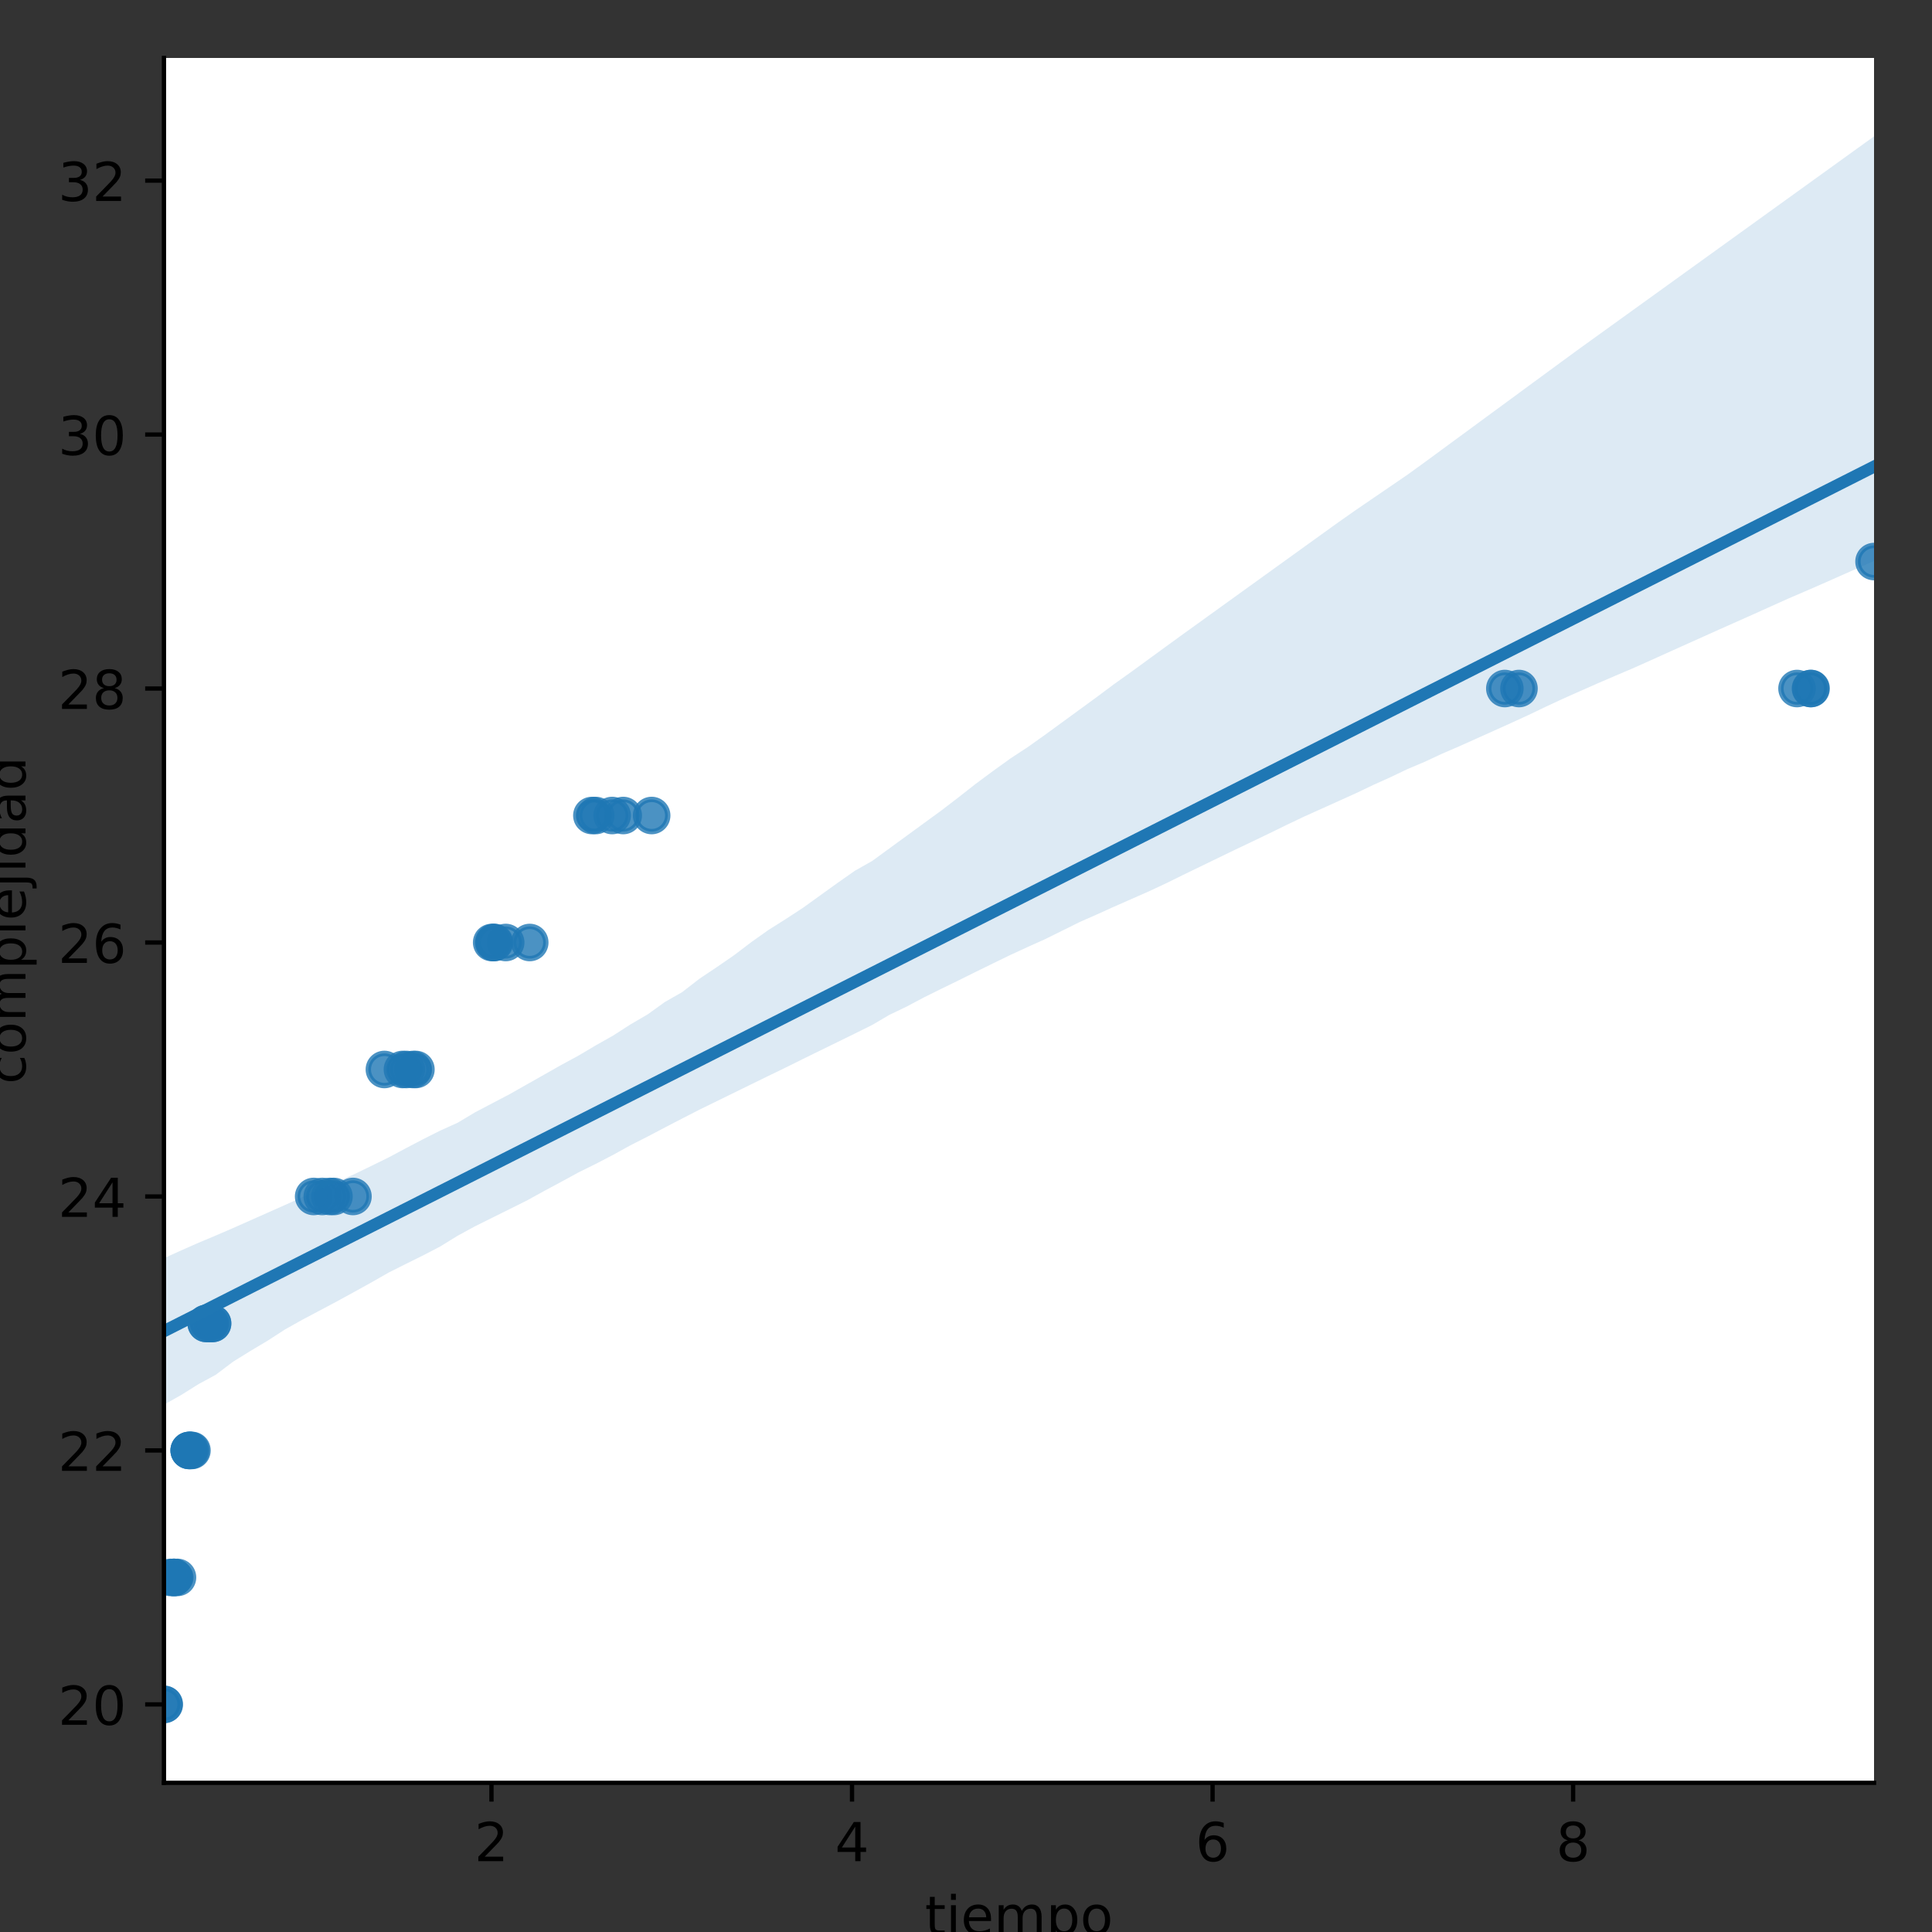<?xml version="1.0" encoding="utf-8" standalone="no"?>
<!DOCTYPE svg PUBLIC "-//W3C//DTD SVG 1.1//EN"
  "http://www.w3.org/Graphics/SVG/1.1/DTD/svg11.dtd">
<!-- Created with matplotlib (https://matplotlib.org/) -->
<svg height="360pt" version="1.1" viewBox="0 0 360 360" width="360pt" xmlns="http://www.w3.org/2000/svg" xmlns:xlink="http://www.w3.org/1999/xlink">
 <rect x="0" y="0" width="360" height="360" fill="#333333" stroke="none"/>
 <defs>
  <style type="text/css">*{stroke-linecap:butt;stroke-linejoin:round;}</style>
 </defs>
 <g id="figure_1">
  <g id="patch_1">
   <path d="M 0 360 
L 360 360 
L 360 0 
L 0 0 
z
" style="fill:none;"/>
  </g>
  <g id="axes_1">
   <g id="patch_2">
    <path d="M 30.55 332.2 
L 349.2 332.2 
L 349.2 10.8 
L 30.55 10.8 
z
" style="fill:#ffffff;"/>
   </g>
   <g id="PathCollection_1">
    <defs>
     <path d="M 0 3 
C 0.796 3 1.559 2.684 2.121 2.121 
C 2.684 1.559 3 0.796 3 0 
C 3 -0.796 2.684 -1.559 2.121 -2.121 
C 1.559 -2.684 0.796 -3 0 -3 
C -0.796 -3 -1.559 -2.684 -2.121 -2.121 
C -2.684 -1.559 -3 -0.796 -3 0 
C -3 0.796 -2.684 1.559 -2.121 2.121 
C -1.559 2.684 -0.796 3 0 3 
z
" id="m129aaabe62" style="stroke:#1f77b4;stroke-opacity:0.8;"/>
    </defs>
    <g clip-path="url(#p09ea3f308f)">
     <use style="fill:#1f77b4;fill-opacity:0.8;stroke:#1f77b4;stroke-opacity:0.8;" x="30.607" xlink:href="#m129aaabe62" y="317.591"/>
     <use style="fill:#1f77b4;fill-opacity:0.8;stroke:#1f77b4;stroke-opacity:0.8;" x="30.55" xlink:href="#m129aaabe62" y="317.591"/>
     <use style="fill:#1f77b4;fill-opacity:0.8;stroke:#1f77b4;stroke-opacity:0.8;" x="31.749" xlink:href="#m129aaabe62" y="293.929"/>
     <use style="fill:#1f77b4;fill-opacity:0.8;stroke:#1f77b4;stroke-opacity:0.8;" x="33.069" xlink:href="#m129aaabe62" y="293.929"/>
     <use style="fill:#1f77b4;fill-opacity:0.8;stroke:#1f77b4;stroke-opacity:0.8;" x="32.434" xlink:href="#m129aaabe62" y="293.929"/>
     <use style="fill:#1f77b4;fill-opacity:0.8;stroke:#1f77b4;stroke-opacity:0.8;" x="32.374" xlink:href="#m129aaabe62" y="293.929"/>
     <use style="fill:#1f77b4;fill-opacity:0.8;stroke:#1f77b4;stroke-opacity:0.8;" x="32.421" xlink:href="#m129aaabe62" y="293.929"/>
     <use style="fill:#1f77b4;fill-opacity:0.8;stroke:#1f77b4;stroke-opacity:0.8;" x="35.559" xlink:href="#m129aaabe62" y="270.268"/>
     <use style="fill:#1f77b4;fill-opacity:0.8;stroke:#1f77b4;stroke-opacity:0.8;" x="35.256" xlink:href="#m129aaabe62" y="270.268"/>
     <use style="fill:#1f77b4;fill-opacity:0.8;stroke:#1f77b4;stroke-opacity:0.8;" x="35.767" xlink:href="#m129aaabe62" y="270.268"/>
     <use style="fill:#1f77b4;fill-opacity:0.8;stroke:#1f77b4;stroke-opacity:0.8;" x="35.263" xlink:href="#m129aaabe62" y="270.268"/>
     <use style="fill:#1f77b4;fill-opacity:0.8;stroke:#1f77b4;stroke-opacity:0.8;" x="35.256" xlink:href="#m129aaabe62" y="270.268"/>
     <use style="fill:#1f77b4;fill-opacity:0.8;stroke:#1f77b4;stroke-opacity:0.8;" x="38.437" xlink:href="#m129aaabe62" y="246.606"/>
     <use style="fill:#1f77b4;fill-opacity:0.8;stroke:#1f77b4;stroke-opacity:0.8;" x="38.414" xlink:href="#m129aaabe62" y="246.606"/>
     <use style="fill:#1f77b4;fill-opacity:0.8;stroke:#1f77b4;stroke-opacity:0.8;" x="39.62" xlink:href="#m129aaabe62" y="246.606"/>
     <use style="fill:#1f77b4;fill-opacity:0.8;stroke:#1f77b4;stroke-opacity:0.8;" x="39.6" xlink:href="#m129aaabe62" y="246.606"/>
     <use style="fill:#1f77b4;fill-opacity:0.8;stroke:#1f77b4;stroke-opacity:0.8;" x="39.113" xlink:href="#m129aaabe62" y="246.606"/>
     <use style="fill:#1f77b4;fill-opacity:0.8;stroke:#1f77b4;stroke-opacity:0.8;" x="62.23" xlink:href="#m129aaabe62" y="222.944"/>
     <use style="fill:#1f77b4;fill-opacity:0.8;stroke:#1f77b4;stroke-opacity:0.8;" x="61.471" xlink:href="#m129aaabe62" y="222.944"/>
     <use style="fill:#1f77b4;fill-opacity:0.8;stroke:#1f77b4;stroke-opacity:0.8;" x="60.05" xlink:href="#m129aaabe62" y="222.944"/>
     <use style="fill:#1f77b4;fill-opacity:0.8;stroke:#1f77b4;stroke-opacity:0.8;" x="65.767" xlink:href="#m129aaabe62" y="222.944"/>
     <use style="fill:#1f77b4;fill-opacity:0.8;stroke:#1f77b4;stroke-opacity:0.8;" x="58.444" xlink:href="#m129aaabe62" y="222.944"/>
     <use style="fill:#1f77b4;fill-opacity:0.8;stroke:#1f77b4;stroke-opacity:0.8;" x="71.629" xlink:href="#m129aaabe62" y="199.283"/>
     <use style="fill:#1f77b4;fill-opacity:0.8;stroke:#1f77b4;stroke-opacity:0.8;" x="74.992" xlink:href="#m129aaabe62" y="199.283"/>
     <use style="fill:#1f77b4;fill-opacity:0.8;stroke:#1f77b4;stroke-opacity:0.8;" x="77.498" xlink:href="#m129aaabe62" y="199.283"/>
     <use style="fill:#1f77b4;fill-opacity:0.8;stroke:#1f77b4;stroke-opacity:0.8;" x="76.95" xlink:href="#m129aaabe62" y="199.283"/>
     <use style="fill:#1f77b4;fill-opacity:0.8;stroke:#1f77b4;stroke-opacity:0.8;" x="75.717" xlink:href="#m129aaabe62" y="199.283"/>
     <use style="fill:#1f77b4;fill-opacity:0.8;stroke:#1f77b4;stroke-opacity:0.8;" x="92.157" xlink:href="#m129aaabe62" y="175.621"/>
     <use style="fill:#1f77b4;fill-opacity:0.8;stroke:#1f77b4;stroke-opacity:0.8;" x="91.616" xlink:href="#m129aaabe62" y="175.621"/>
     <use style="fill:#1f77b4;fill-opacity:0.8;stroke:#1f77b4;stroke-opacity:0.8;" x="98.707" xlink:href="#m129aaabe62" y="175.621"/>
     <use style="fill:#1f77b4;fill-opacity:0.8;stroke:#1f77b4;stroke-opacity:0.8;" x="94.226" xlink:href="#m129aaabe62" y="175.621"/>
     <use style="fill:#1f77b4;fill-opacity:0.8;stroke:#1f77b4;stroke-opacity:0.8;" x="91.979" xlink:href="#m129aaabe62" y="175.621"/>
     <use style="fill:#1f77b4;fill-opacity:0.8;stroke:#1f77b4;stroke-opacity:0.8;" x="116.128" xlink:href="#m129aaabe62" y="151.959"/>
     <use style="fill:#1f77b4;fill-opacity:0.8;stroke:#1f77b4;stroke-opacity:0.8;" x="111.005" xlink:href="#m129aaabe62" y="151.959"/>
     <use style="fill:#1f77b4;fill-opacity:0.8;stroke:#1f77b4;stroke-opacity:0.8;" x="114.065" xlink:href="#m129aaabe62" y="151.959"/>
     <use style="fill:#1f77b4;fill-opacity:0.8;stroke:#1f77b4;stroke-opacity:0.8;" x="110.29" xlink:href="#m129aaabe62" y="151.959"/>
     <use style="fill:#1f77b4;fill-opacity:0.8;stroke:#1f77b4;stroke-opacity:0.8;" x="121.425" xlink:href="#m129aaabe62" y="151.959"/>
     <use style="fill:#1f77b4;fill-opacity:0.8;stroke:#1f77b4;stroke-opacity:0.8;" x="283.038" xlink:href="#m129aaabe62" y="128.297"/>
     <use style="fill:#1f77b4;fill-opacity:0.8;stroke:#1f77b4;stroke-opacity:0.8;" x="280.404" xlink:href="#m129aaabe62" y="128.297"/>
     <use style="fill:#1f77b4;fill-opacity:0.8;stroke:#1f77b4;stroke-opacity:0.8;" x="334.85" xlink:href="#m129aaabe62" y="128.297"/>
     <use style="fill:#1f77b4;fill-opacity:0.8;stroke:#1f77b4;stroke-opacity:0.8;" x="337.362" xlink:href="#m129aaabe62" y="128.297"/>
     <use style="fill:#1f77b4;fill-opacity:0.8;stroke:#1f77b4;stroke-opacity:0.8;" x="337.466" xlink:href="#m129aaabe62" y="128.297"/>
     <use style="fill:#1f77b4;fill-opacity:0.8;stroke:#1f77b4;stroke-opacity:0.8;" x="349.2" xlink:href="#m129aaabe62" y="104.636"/>
    </g>
   </g>
   <g id="PolyCollection_1">
    <path clip-path="url(#p09ea3f308f)" d="M 30.55 234.449 
L 30.55 261.746 
L 33.769 259.931 
L 36.987 257.916 
L 40.206 256.169 
L 43.425 253.738 
L 46.643 251.741 
L 49.862 249.822 
L 53.081 247.741 
L 56.299 245.933 
L 59.518 244.228 
L 62.737 242.519 
L 65.956 240.759 
L 69.174 238.978 
L 72.393 237.14 
L 75.612 235.522 
L 78.83 233.93 
L 82.049 232.253 
L 85.268 230.267 
L 88.486 228.516 
L 91.705 226.916 
L 94.924 225.315 
L 98.142 223.716 
L 101.361 221.941 
L 104.58 220.215 
L 107.798 218.459 
L 111.017 216.87 
L 114.236 215.197 
L 117.455 213.421 
L 120.673 211.783 
L 123.892 210.092 
L 127.111 208.423 
L 130.329 206.773 
L 133.548 205.196 
L 136.767 203.62 
L 139.985 202.044 
L 143.204 200.472 
L 146.423 198.911 
L 149.641 197.313 
L 152.86 195.738 
L 156.079 194.162 
L 159.297 192.586 
L 162.516 190.988 
L 165.735 189.1 
L 168.954 187.556 
L 172.172 185.848 
L 175.391 184.25 
L 178.61 182.686 
L 181.828 181.088 
L 185.047 179.51 
L 188.266 177.945 
L 191.484 176.46 
L 194.703 175.017 
L 197.922 173.423 
L 201.14 171.827 
L 204.359 170.408 
L 207.578 168.952 
L 210.796 167.535 
L 214.015 166.118 
L 217.234 164.619 
L 220.453 163.029 
L 223.671 161.471 
L 226.89 159.91 
L 230.109 158.348 
L 233.327 156.821 
L 236.546 155.275 
L 239.765 153.702 
L 242.983 152.168 
L 246.202 150.719 
L 249.421 149.269 
L 252.639 147.817 
L 255.858 146.277 
L 259.077 144.829 
L 262.295 143.292 
L 265.514 141.936 
L 268.733 140.433 
L 271.952 139.044 
L 275.17 137.599 
L 278.389 136.153 
L 281.608 134.706 
L 284.826 133.227 
L 288.045 131.684 
L 291.264 130.188 
L 294.482 128.757 
L 297.701 127.336 
L 300.92 125.947 
L 304.138 124.582 
L 307.357 123.146 
L 310.576 121.69 
L 313.794 120.244 
L 317.013 118.797 
L 320.232 117.351 
L 323.451 115.92 
L 326.669 114.484 
L 329.888 113.035 
L 333.107 111.587 
L 336.325 110.203 
L 339.544 108.8 
L 342.763 107.373 
L 345.981 105.95 
L 349.2 104.526 
L 349.2 25.409 
L 349.2 25.409 
L 345.981 27.729 
L 342.763 30.048 
L 339.544 32.367 
L 336.325 34.687 
L 333.107 37.006 
L 329.888 39.326 
L 326.669 41.645 
L 323.451 43.964 
L 320.232 46.284 
L 317.013 48.603 
L 313.794 50.923 
L 310.576 53.242 
L 307.357 55.562 
L 304.138 57.881 
L 300.92 60.2 
L 297.701 62.52 
L 294.482 64.839 
L 291.264 67.187 
L 288.045 69.551 
L 284.826 71.916 
L 281.608 74.28 
L 278.389 76.645 
L 275.17 79.009 
L 271.952 81.374 
L 268.733 83.738 
L 265.514 86.103 
L 262.295 88.433 
L 259.077 90.633 
L 255.858 92.833 
L 252.639 95.033 
L 249.421 97.293 
L 246.202 99.609 
L 242.983 101.926 
L 239.765 104.245 
L 236.546 106.564 
L 233.327 108.883 
L 230.109 111.202 
L 226.89 113.521 
L 223.671 115.84 
L 220.453 118.159 
L 217.234 120.495 
L 214.015 122.844 
L 210.796 125.193 
L 207.578 127.487 
L 204.359 129.891 
L 201.14 132.241 
L 197.922 134.59 
L 194.703 136.939 
L 191.484 139.226 
L 188.266 141.341 
L 185.047 143.656 
L 181.828 146.044 
L 178.61 148.565 
L 175.391 151.034 
L 172.172 153.383 
L 168.954 155.732 
L 165.735 158.081 
L 162.516 160.43 
L 159.297 162.253 
L 156.079 164.508 
L 152.86 166.825 
L 149.641 169.144 
L 146.423 171.246 
L 143.204 173.275 
L 139.985 175.558 
L 136.767 178.004 
L 133.548 180.218 
L 130.329 182.376 
L 127.111 184.868 
L 123.892 186.705 
L 120.673 189.02 
L 117.455 190.9 
L 114.236 192.969 
L 111.017 194.787 
L 107.798 196.695 
L 104.58 198.439 
L 101.361 200.262 
L 98.142 202.083 
L 94.924 203.904 
L 91.705 205.59 
L 88.486 207.284 
L 85.268 209.209 
L 82.049 210.66 
L 78.83 212.281 
L 75.612 213.966 
L 72.393 215.682 
L 69.174 217.262 
L 65.956 218.823 
L 62.737 220.253 
L 59.518 221.638 
L 56.299 223.091 
L 53.081 224.543 
L 49.862 225.975 
L 46.643 227.403 
L 43.425 228.832 
L 40.206 230.221 
L 36.987 231.574 
L 33.769 232.993 
L 30.55 234.449 
z
" style="fill:#1f77b4;fill-opacity:0.15;"/>
   </g>
   <g id="matplotlib.axis_1">
    <g id="xtick_1">
     <g id="line2d_1">
      <defs>
       <path d="M 0 0 
L 0 3.5 
" id="mf6e10e107c" style="stroke:#000000;stroke-width:0.8;"/>
      </defs>
      <g>
       <use style="stroke:#000000;stroke-width:0.8;" x="91.579" xlink:href="#mf6e10e107c" y="332.2"/>
      </g>
     </g>
     <g id="text_1">
      <!-- 2 -->
      <g transform="translate(88.398 346.798)scale(0.1 -0.1)">
       <defs>
        <path d="M 19.188 8.297 
L 53.609 8.297 
L 53.609 0 
L 7.328 0 
L 7.328 8.297 
Q 12.938 14.109 22.625 23.891 
Q 32.328 33.688 34.812 36.531 
Q 39.547 41.844 41.422 45.531 
Q 43.312 49.219 43.312 52.781 
Q 43.312 58.594 39.234 62.25 
Q 35.156 65.922 28.609 65.922 
Q 23.969 65.922 18.812 64.312 
Q 13.672 62.703 7.812 59.422 
L 7.812 69.391 
Q 13.766 71.781 18.938 73 
Q 24.125 74.219 28.422 74.219 
Q 39.75 74.219 46.484 68.547 
Q 53.219 62.891 53.219 53.422 
Q 53.219 48.922 51.531 44.891 
Q 49.859 40.875 45.406 35.406 
Q 44.188 33.984 37.641 27.219 
Q 31.109 20.453 19.188 8.297 
z
" id="DejaVuSans-50"/>
       </defs>
       <use xlink:href="#DejaVuSans-50"/>
      </g>
     </g>
    </g>
    <g id="xtick_2">
     <g id="line2d_2">
      <g>
       <use style="stroke:#000000;stroke-width:0.8;" x="158.762" xlink:href="#mf6e10e107c" y="332.2"/>
      </g>
     </g>
     <g id="text_2">
      <!-- 4 -->
      <g transform="translate(155.581 346.798)scale(0.1 -0.1)">
       <defs>
        <path d="M 37.797 64.312 
L 12.891 25.391 
L 37.797 25.391 
z
M 35.203 72.906 
L 47.609 72.906 
L 47.609 25.391 
L 58.016 25.391 
L 58.016 17.188 
L 47.609 17.188 
L 47.609 0 
L 37.797 0 
L 37.797 17.188 
L 4.891 17.188 
L 4.891 26.703 
z
" id="DejaVuSans-52"/>
       </defs>
       <use xlink:href="#DejaVuSans-52"/>
      </g>
     </g>
    </g>
    <g id="xtick_3">
     <g id="line2d_3">
      <g>
       <use style="stroke:#000000;stroke-width:0.8;" x="225.946" xlink:href="#mf6e10e107c" y="332.2"/>
      </g>
     </g>
     <g id="text_3">
      <!-- 6 -->
      <g transform="translate(222.764 346.798)scale(0.1 -0.1)">
       <defs>
        <path d="M 33.016 40.375 
Q 26.375 40.375 22.484 35.828 
Q 18.609 31.297 18.609 23.391 
Q 18.609 15.531 22.484 10.953 
Q 26.375 6.391 33.016 6.391 
Q 39.656 6.391 43.531 10.953 
Q 47.406 15.531 47.406 23.391 
Q 47.406 31.297 43.531 35.828 
Q 39.656 40.375 33.016 40.375 
z
M 52.594 71.297 
L 52.594 62.312 
Q 48.875 64.062 45.094 64.984 
Q 41.312 65.922 37.594 65.922 
Q 27.828 65.922 22.672 59.328 
Q 17.531 52.734 16.797 39.406 
Q 19.672 43.656 24.016 45.922 
Q 28.375 48.188 33.594 48.188 
Q 44.578 48.188 50.953 41.516 
Q 57.328 34.859 57.328 23.391 
Q 57.328 12.156 50.688 5.359 
Q 44.047 -1.422 33.016 -1.422 
Q 20.359 -1.422 13.672 8.266 
Q 6.984 17.969 6.984 36.375 
Q 6.984 53.656 15.188 63.938 
Q 23.391 74.219 37.203 74.219 
Q 40.922 74.219 44.703 73.484 
Q 48.484 72.75 52.594 71.297 
z
" id="DejaVuSans-54"/>
       </defs>
       <use xlink:href="#DejaVuSans-54"/>
      </g>
     </g>
    </g>
    <g id="xtick_4">
     <g id="line2d_4">
      <g>
       <use style="stroke:#000000;stroke-width:0.8;" x="293.129" xlink:href="#mf6e10e107c" y="332.2"/>
      </g>
     </g>
     <g id="text_4">
      <!-- 8 -->
      <g transform="translate(289.948 346.798)scale(0.1 -0.1)">
       <defs>
        <path d="M 31.781 34.625 
Q 24.75 34.625 20.719 30.859 
Q 16.703 27.094 16.703 20.516 
Q 16.703 13.922 20.719 10.156 
Q 24.75 6.391 31.781 6.391 
Q 38.812 6.391 42.859 10.172 
Q 46.922 13.969 46.922 20.516 
Q 46.922 27.094 42.891 30.859 
Q 38.875 34.625 31.781 34.625 
z
M 21.922 38.812 
Q 15.578 40.375 12.031 44.719 
Q 8.5 49.078 8.5 55.328 
Q 8.5 64.062 14.719 69.141 
Q 20.953 74.219 31.781 74.219 
Q 42.672 74.219 48.875 69.141 
Q 55.078 64.062 55.078 55.328 
Q 55.078 49.078 51.531 44.719 
Q 48 40.375 41.703 38.812 
Q 48.828 37.156 52.797 32.312 
Q 56.781 27.484 56.781 20.516 
Q 56.781 9.906 50.312 4.234 
Q 43.844 -1.422 31.781 -1.422 
Q 19.734 -1.422 13.25 4.234 
Q 6.781 9.906 6.781 20.516 
Q 6.781 27.484 10.781 32.312 
Q 14.797 37.156 21.922 38.812 
z
M 18.312 54.391 
Q 18.312 48.734 21.844 45.562 
Q 25.391 42.391 31.781 42.391 
Q 38.141 42.391 41.719 45.562 
Q 45.312 48.734 45.312 54.391 
Q 45.312 60.062 41.719 63.234 
Q 38.141 66.406 31.781 66.406 
Q 25.391 66.406 21.844 63.234 
Q 18.312 60.062 18.312 54.391 
z
" id="DejaVuSans-56"/>
       </defs>
       <use xlink:href="#DejaVuSans-56"/>
      </g>
     </g>
    </g>
    <g id="text_5">
     <!-- tiempo -->
     <g transform="translate(172.345 360.477)scale(0.1 -0.1)">
      <defs>
       <path d="M 18.312 70.219 
L 18.312 54.688 
L 36.812 54.688 
L 36.812 47.703 
L 18.312 47.703 
L 18.312 18.016 
Q 18.312 11.328 20.141 9.422 
Q 21.969 7.516 27.594 7.516 
L 36.812 7.516 
L 36.812 0 
L 27.594 0 
Q 17.188 0 13.234 3.875 
Q 9.281 7.766 9.281 18.016 
L 9.281 47.703 
L 2.688 47.703 
L 2.688 54.688 
L 9.281 54.688 
L 9.281 70.219 
z
" id="DejaVuSans-116"/>
       <path d="M 9.422 54.688 
L 18.406 54.688 
L 18.406 0 
L 9.422 0 
z
M 9.422 75.984 
L 18.406 75.984 
L 18.406 64.594 
L 9.422 64.594 
z
" id="DejaVuSans-105"/>
       <path d="M 56.203 29.594 
L 56.203 25.203 
L 14.891 25.203 
Q 15.484 15.922 20.484 11.062 
Q 25.484 6.203 34.422 6.203 
Q 39.594 6.203 44.453 7.469 
Q 49.312 8.734 54.109 11.281 
L 54.109 2.781 
Q 49.266 0.734 44.188 -0.344 
Q 39.109 -1.422 33.891 -1.422 
Q 20.797 -1.422 13.156 6.188 
Q 5.516 13.812 5.516 26.812 
Q 5.516 40.234 12.766 48.109 
Q 20.016 56 32.328 56 
Q 43.359 56 49.781 48.891 
Q 56.203 41.797 56.203 29.594 
z
M 47.219 32.234 
Q 47.125 39.594 43.094 43.984 
Q 39.062 48.391 32.422 48.391 
Q 24.906 48.391 20.391 44.141 
Q 15.875 39.891 15.188 32.172 
z
" id="DejaVuSans-101"/>
       <path d="M 52 44.188 
Q 55.375 50.25 60.062 53.125 
Q 64.75 56 71.094 56 
Q 79.641 56 84.281 50.016 
Q 88.922 44.047 88.922 33.016 
L 88.922 0 
L 79.891 0 
L 79.891 32.719 
Q 79.891 40.578 77.094 44.375 
Q 74.312 48.188 68.609 48.188 
Q 61.625 48.188 57.562 43.547 
Q 53.516 38.922 53.516 30.906 
L 53.516 0 
L 44.484 0 
L 44.484 32.719 
Q 44.484 40.625 41.703 44.406 
Q 38.922 48.188 33.109 48.188 
Q 26.219 48.188 22.156 43.531 
Q 18.109 38.875 18.109 30.906 
L 18.109 0 
L 9.078 0 
L 9.078 54.688 
L 18.109 54.688 
L 18.109 46.188 
Q 21.188 51.219 25.484 53.609 
Q 29.781 56 35.688 56 
Q 41.656 56 45.828 52.969 
Q 50 49.953 52 44.188 
z
" id="DejaVuSans-109"/>
       <path d="M 18.109 8.203 
L 18.109 -20.797 
L 9.078 -20.797 
L 9.078 54.688 
L 18.109 54.688 
L 18.109 46.391 
Q 20.953 51.266 25.266 53.625 
Q 29.594 56 35.594 56 
Q 45.562 56 51.781 48.094 
Q 58.016 40.188 58.016 27.297 
Q 58.016 14.406 51.781 6.484 
Q 45.562 -1.422 35.594 -1.422 
Q 29.594 -1.422 25.266 0.953 
Q 20.953 3.328 18.109 8.203 
z
M 48.688 27.297 
Q 48.688 37.203 44.609 42.844 
Q 40.531 48.484 33.406 48.484 
Q 26.266 48.484 22.188 42.844 
Q 18.109 37.203 18.109 27.297 
Q 18.109 17.391 22.188 11.75 
Q 26.266 6.109 33.406 6.109 
Q 40.531 6.109 44.609 11.75 
Q 48.688 17.391 48.688 27.297 
z
" id="DejaVuSans-112"/>
       <path d="M 30.609 48.391 
Q 23.391 48.391 19.188 42.75 
Q 14.984 37.109 14.984 27.297 
Q 14.984 17.484 19.156 11.844 
Q 23.344 6.203 30.609 6.203 
Q 37.797 6.203 41.984 11.859 
Q 46.188 17.531 46.188 27.297 
Q 46.188 37.016 41.984 42.703 
Q 37.797 48.391 30.609 48.391 
z
M 30.609 56 
Q 42.328 56 49.016 48.375 
Q 55.719 40.766 55.719 27.297 
Q 55.719 13.875 49.016 6.219 
Q 42.328 -1.422 30.609 -1.422 
Q 18.844 -1.422 12.172 6.219 
Q 5.516 13.875 5.516 27.297 
Q 5.516 40.766 12.172 48.375 
Q 18.844 56 30.609 56 
z
" id="DejaVuSans-111"/>
      </defs>
      <use xlink:href="#DejaVuSans-116"/>
      <use x="39.209" xlink:href="#DejaVuSans-105"/>
      <use x="66.992" xlink:href="#DejaVuSans-101"/>
      <use x="128.516" xlink:href="#DejaVuSans-109"/>
      <use x="225.928" xlink:href="#DejaVuSans-112"/>
      <use x="289.404" xlink:href="#DejaVuSans-111"/>
     </g>
    </g>
   </g>
   <g id="matplotlib.axis_2">
    <g id="ytick_1">
     <g id="line2d_5">
      <defs>
       <path d="M 0 0 
L -3.5 0 
" id="mc96dd02614" style="stroke:#000000;stroke-width:0.8;"/>
      </defs>
      <g>
       <use style="stroke:#000000;stroke-width:0.8;" x="30.55" xlink:href="#mc96dd02614" y="317.591"/>
      </g>
     </g>
     <g id="text_6">
      <!-- 20 -->
      <g transform="translate(10.825 321.39)scale(0.1 -0.1)">
       <defs>
        <path d="M 31.781 66.406 
Q 24.172 66.406 20.328 58.906 
Q 16.5 51.422 16.5 36.375 
Q 16.5 21.391 20.328 13.891 
Q 24.172 6.391 31.781 6.391 
Q 39.453 6.391 43.281 13.891 
Q 47.125 21.391 47.125 36.375 
Q 47.125 51.422 43.281 58.906 
Q 39.453 66.406 31.781 66.406 
z
M 31.781 74.219 
Q 44.047 74.219 50.516 64.516 
Q 56.984 54.828 56.984 36.375 
Q 56.984 17.969 50.516 8.266 
Q 44.047 -1.422 31.781 -1.422 
Q 19.531 -1.422 13.062 8.266 
Q 6.594 17.969 6.594 36.375 
Q 6.594 54.828 13.062 64.516 
Q 19.531 74.219 31.781 74.219 
z
" id="DejaVuSans-48"/>
       </defs>
       <use xlink:href="#DejaVuSans-50"/>
       <use x="63.623" xlink:href="#DejaVuSans-48"/>
      </g>
     </g>
    </g>
    <g id="ytick_2">
     <g id="line2d_6">
      <g>
       <use style="stroke:#000000;stroke-width:0.8;" x="30.55" xlink:href="#mc96dd02614" y="270.268"/>
      </g>
     </g>
     <g id="text_7">
      <!-- 22 -->
      <g transform="translate(10.825 274.067)scale(0.1 -0.1)">
       <use xlink:href="#DejaVuSans-50"/>
       <use x="63.623" xlink:href="#DejaVuSans-50"/>
      </g>
     </g>
    </g>
    <g id="ytick_3">
     <g id="line2d_7">
      <g>
       <use style="stroke:#000000;stroke-width:0.8;" x="30.55" xlink:href="#mc96dd02614" y="222.944"/>
      </g>
     </g>
     <g id="text_8">
      <!-- 24 -->
      <g transform="translate(10.825 226.743)scale(0.1 -0.1)">
       <use xlink:href="#DejaVuSans-50"/>
       <use x="63.623" xlink:href="#DejaVuSans-52"/>
      </g>
     </g>
    </g>
    <g id="ytick_4">
     <g id="line2d_8">
      <g>
       <use style="stroke:#000000;stroke-width:0.8;" x="30.55" xlink:href="#mc96dd02614" y="175.621"/>
      </g>
     </g>
     <g id="text_9">
      <!-- 26 -->
      <g transform="translate(10.825 179.42)scale(0.1 -0.1)">
       <use xlink:href="#DejaVuSans-50"/>
       <use x="63.623" xlink:href="#DejaVuSans-54"/>
      </g>
     </g>
    </g>
    <g id="ytick_5">
     <g id="line2d_9">
      <g>
       <use style="stroke:#000000;stroke-width:0.8;" x="30.55" xlink:href="#mc96dd02614" y="128.297"/>
      </g>
     </g>
     <g id="text_10">
      <!-- 28 -->
      <g transform="translate(10.825 132.097)scale(0.1 -0.1)">
       <use xlink:href="#DejaVuSans-50"/>
       <use x="63.623" xlink:href="#DejaVuSans-56"/>
      </g>
     </g>
    </g>
    <g id="ytick_6">
     <g id="line2d_10">
      <g>
       <use style="stroke:#000000;stroke-width:0.8;" x="30.55" xlink:href="#mc96dd02614" y="80.974"/>
      </g>
     </g>
     <g id="text_11">
      <!-- 30 -->
      <g transform="translate(10.825 84.773)scale(0.1 -0.1)">
       <defs>
        <path d="M 40.578 39.312 
Q 47.656 37.797 51.625 33 
Q 55.609 28.219 55.609 21.188 
Q 55.609 10.406 48.188 4.484 
Q 40.766 -1.422 27.094 -1.422 
Q 22.516 -1.422 17.656 -0.516 
Q 12.797 0.391 7.625 2.203 
L 7.625 11.719 
Q 11.719 9.328 16.594 8.109 
Q 21.484 6.891 26.812 6.891 
Q 36.078 6.891 40.938 10.547 
Q 45.797 14.203 45.797 21.188 
Q 45.797 27.641 41.281 31.266 
Q 36.766 34.906 28.719 34.906 
L 20.219 34.906 
L 20.219 43.016 
L 29.109 43.016 
Q 36.375 43.016 40.234 45.922 
Q 44.094 48.828 44.094 54.297 
Q 44.094 59.906 40.109 62.906 
Q 36.141 65.922 28.719 65.922 
Q 24.656 65.922 20.016 65.031 
Q 15.375 64.156 9.812 62.312 
L 9.812 71.094 
Q 15.438 72.656 20.344 73.438 
Q 25.25 74.219 29.594 74.219 
Q 40.828 74.219 47.359 69.109 
Q 53.906 64.016 53.906 55.328 
Q 53.906 49.266 50.438 45.094 
Q 46.969 40.922 40.578 39.312 
z
" id="DejaVuSans-51"/>
       </defs>
       <use xlink:href="#DejaVuSans-51"/>
       <use x="63.623" xlink:href="#DejaVuSans-48"/>
      </g>
     </g>
    </g>
    <g id="ytick_7">
     <g id="line2d_11">
      <g>
       <use style="stroke:#000000;stroke-width:0.8;" x="30.55" xlink:href="#mc96dd02614" y="33.651"/>
      </g>
     </g>
     <g id="text_12">
      <!-- 32 -->
      <g transform="translate(10.825 37.45)scale(0.1 -0.1)">
       <use xlink:href="#DejaVuSans-51"/>
       <use x="63.623" xlink:href="#DejaVuSans-50"/>
      </g>
     </g>
    </g>
    <g id="text_13">
     <!-- complejidad -->
     <g transform="translate(4.745 202.009)rotate(-90)scale(0.1 -0.1)">
      <defs>
       <path d="M 48.781 52.594 
L 48.781 44.188 
Q 44.969 46.297 41.141 47.344 
Q 37.312 48.391 33.406 48.391 
Q 24.656 48.391 19.812 42.844 
Q 14.984 37.312 14.984 27.297 
Q 14.984 17.281 19.812 11.734 
Q 24.656 6.203 33.406 6.203 
Q 37.312 6.203 41.141 7.25 
Q 44.969 8.297 48.781 10.406 
L 48.781 2.094 
Q 45.016 0.344 40.984 -0.531 
Q 36.969 -1.422 32.422 -1.422 
Q 20.062 -1.422 12.781 6.344 
Q 5.516 14.109 5.516 27.297 
Q 5.516 40.672 12.859 48.328 
Q 20.219 56 33.016 56 
Q 37.156 56 41.109 55.141 
Q 45.062 54.297 48.781 52.594 
z
" id="DejaVuSans-99"/>
       <path d="M 9.422 75.984 
L 18.406 75.984 
L 18.406 0 
L 9.422 0 
z
" id="DejaVuSans-108"/>
       <path d="M 9.422 54.688 
L 18.406 54.688 
L 18.406 -0.984 
Q 18.406 -11.422 14.422 -16.109 
Q 10.453 -20.797 1.609 -20.797 
L -1.812 -20.797 
L -1.812 -13.188 
L 0.594 -13.188 
Q 5.719 -13.188 7.562 -10.812 
Q 9.422 -8.453 9.422 -0.984 
z
M 9.422 75.984 
L 18.406 75.984 
L 18.406 64.594 
L 9.422 64.594 
z
" id="DejaVuSans-106"/>
       <path d="M 45.406 46.391 
L 45.406 75.984 
L 54.391 75.984 
L 54.391 0 
L 45.406 0 
L 45.406 8.203 
Q 42.578 3.328 38.25 0.953 
Q 33.938 -1.422 27.875 -1.422 
Q 17.969 -1.422 11.734 6.484 
Q 5.516 14.406 5.516 27.297 
Q 5.516 40.188 11.734 48.094 
Q 17.969 56 27.875 56 
Q 33.938 56 38.25 53.625 
Q 42.578 51.266 45.406 46.391 
z
M 14.797 27.297 
Q 14.797 17.391 18.875 11.75 
Q 22.953 6.109 30.078 6.109 
Q 37.203 6.109 41.297 11.75 
Q 45.406 17.391 45.406 27.297 
Q 45.406 37.203 41.297 42.844 
Q 37.203 48.484 30.078 48.484 
Q 22.953 48.484 18.875 42.844 
Q 14.797 37.203 14.797 27.297 
z
" id="DejaVuSans-100"/>
       <path d="M 34.281 27.484 
Q 23.391 27.484 19.188 25 
Q 14.984 22.516 14.984 16.5 
Q 14.984 11.719 18.141 8.906 
Q 21.297 6.109 26.703 6.109 
Q 34.188 6.109 38.703 11.406 
Q 43.219 16.703 43.219 25.484 
L 43.219 27.484 
z
M 52.203 31.203 
L 52.203 0 
L 43.219 0 
L 43.219 8.297 
Q 40.141 3.328 35.547 0.953 
Q 30.953 -1.422 24.312 -1.422 
Q 15.922 -1.422 10.953 3.297 
Q 6 8.016 6 15.922 
Q 6 25.141 12.172 29.828 
Q 18.359 34.516 30.609 34.516 
L 43.219 34.516 
L 43.219 35.406 
Q 43.219 41.609 39.141 45 
Q 35.062 48.391 27.688 48.391 
Q 23 48.391 18.547 47.266 
Q 14.109 46.141 10.016 43.891 
L 10.016 52.203 
Q 14.938 54.109 19.578 55.047 
Q 24.219 56 28.609 56 
Q 40.484 56 46.344 49.844 
Q 52.203 43.703 52.203 31.203 
z
" id="DejaVuSans-97"/>
      </defs>
      <use xlink:href="#DejaVuSans-99"/>
      <use x="54.98" xlink:href="#DejaVuSans-111"/>
      <use x="116.162" xlink:href="#DejaVuSans-109"/>
      <use x="213.574" xlink:href="#DejaVuSans-112"/>
      <use x="277.051" xlink:href="#DejaVuSans-108"/>
      <use x="304.834" xlink:href="#DejaVuSans-101"/>
      <use x="366.357" xlink:href="#DejaVuSans-106"/>
      <use x="394.141" xlink:href="#DejaVuSans-105"/>
      <use x="421.924" xlink:href="#DejaVuSans-100"/>
      <use x="485.4" xlink:href="#DejaVuSans-97"/>
      <use x="546.68" xlink:href="#DejaVuSans-100"/>
     </g>
    </g>
   </g>
   <g id="line2d_12">
    <path clip-path="url(#p09ea3f308f)" d="M 30.55 248.045 
L 33.769 246.417 
L 36.987 244.79 
L 40.206 243.163 
L 43.425 241.536 
L 46.643 239.908 
L 49.862 238.281 
L 53.081 236.654 
L 56.299 235.027 
L 59.518 233.399 
L 62.737 231.772 
L 65.956 230.145 
L 69.174 228.518 
L 72.393 226.89 
L 75.612 225.263 
L 78.83 223.636 
L 82.049 222.008 
L 85.268 220.381 
L 88.486 218.754 
L 91.705 217.127 
L 94.924 215.499 
L 98.142 213.872 
L 101.361 212.245 
L 104.58 210.618 
L 107.798 208.99 
L 111.017 207.363 
L 114.236 205.736 
L 117.455 204.109 
L 120.673 202.481 
L 123.892 200.854 
L 127.111 199.227 
L 130.329 197.6 
L 133.548 195.972 
L 136.767 194.345 
L 139.985 192.718 
L 143.204 191.09 
L 146.423 189.463 
L 149.641 187.836 
L 152.86 186.209 
L 156.079 184.581 
L 159.297 182.954 
L 162.516 181.327 
L 165.735 179.7 
L 168.954 178.072 
L 172.172 176.445 
L 175.391 174.818 
L 178.61 173.191 
L 181.828 171.563 
L 185.047 169.936 
L 188.266 168.309 
L 191.484 166.681 
L 194.703 165.054 
L 197.922 163.427 
L 201.14 161.8 
L 204.359 160.172 
L 207.578 158.545 
L 210.796 156.918 
L 214.015 155.291 
L 217.234 153.663 
L 220.453 152.036 
L 223.671 150.409 
L 226.89 148.782 
L 230.109 147.154 
L 233.327 145.527 
L 236.546 143.9 
L 239.765 142.272 
L 242.983 140.645 
L 246.202 139.018 
L 249.421 137.391 
L 252.639 135.763 
L 255.858 134.136 
L 259.077 132.509 
L 262.295 130.882 
L 265.514 129.254 
L 268.733 127.627 
L 271.952 126 
L 275.17 124.373 
L 278.389 122.745 
L 281.608 121.118 
L 284.826 119.491 
L 288.045 117.863 
L 291.264 116.236 
L 294.482 114.609 
L 297.701 112.982 
L 300.92 111.354 
L 304.138 109.727 
L 307.357 108.1 
L 310.576 106.473 
L 313.794 104.845 
L 317.013 103.218 
L 320.232 101.591 
L 323.451 99.964 
L 326.669 98.336 
L 329.888 96.709 
L 333.107 95.082 
L 336.325 93.454 
L 339.544 91.827 
L 342.763 90.2 
L 345.981 88.573 
L 349.2 86.945 
" style="fill:none;stroke:#1f77b4;stroke-linecap:square;stroke-width:2.25;"/>
   </g>
   <g id="patch_3">
    <path d="M 30.55 332.2 
L 30.55 10.8 
" style="fill:none;stroke:#000000;stroke-linecap:square;stroke-linejoin:miter;stroke-width:0.8;"/>
   </g>
   <g id="patch_4">
    <path d="M 30.55 332.2 
L 349.2 332.2 
" style="fill:none;stroke:#000000;stroke-linecap:square;stroke-linejoin:miter;stroke-width:0.8;"/>
   </g>
  </g>
 </g>
 <defs>
  <clipPath id="p09ea3f308f">
   <rect height="321.4" width="318.65" x="30.55" y="10.8"/>
  </clipPath>
 </defs>
</svg>
